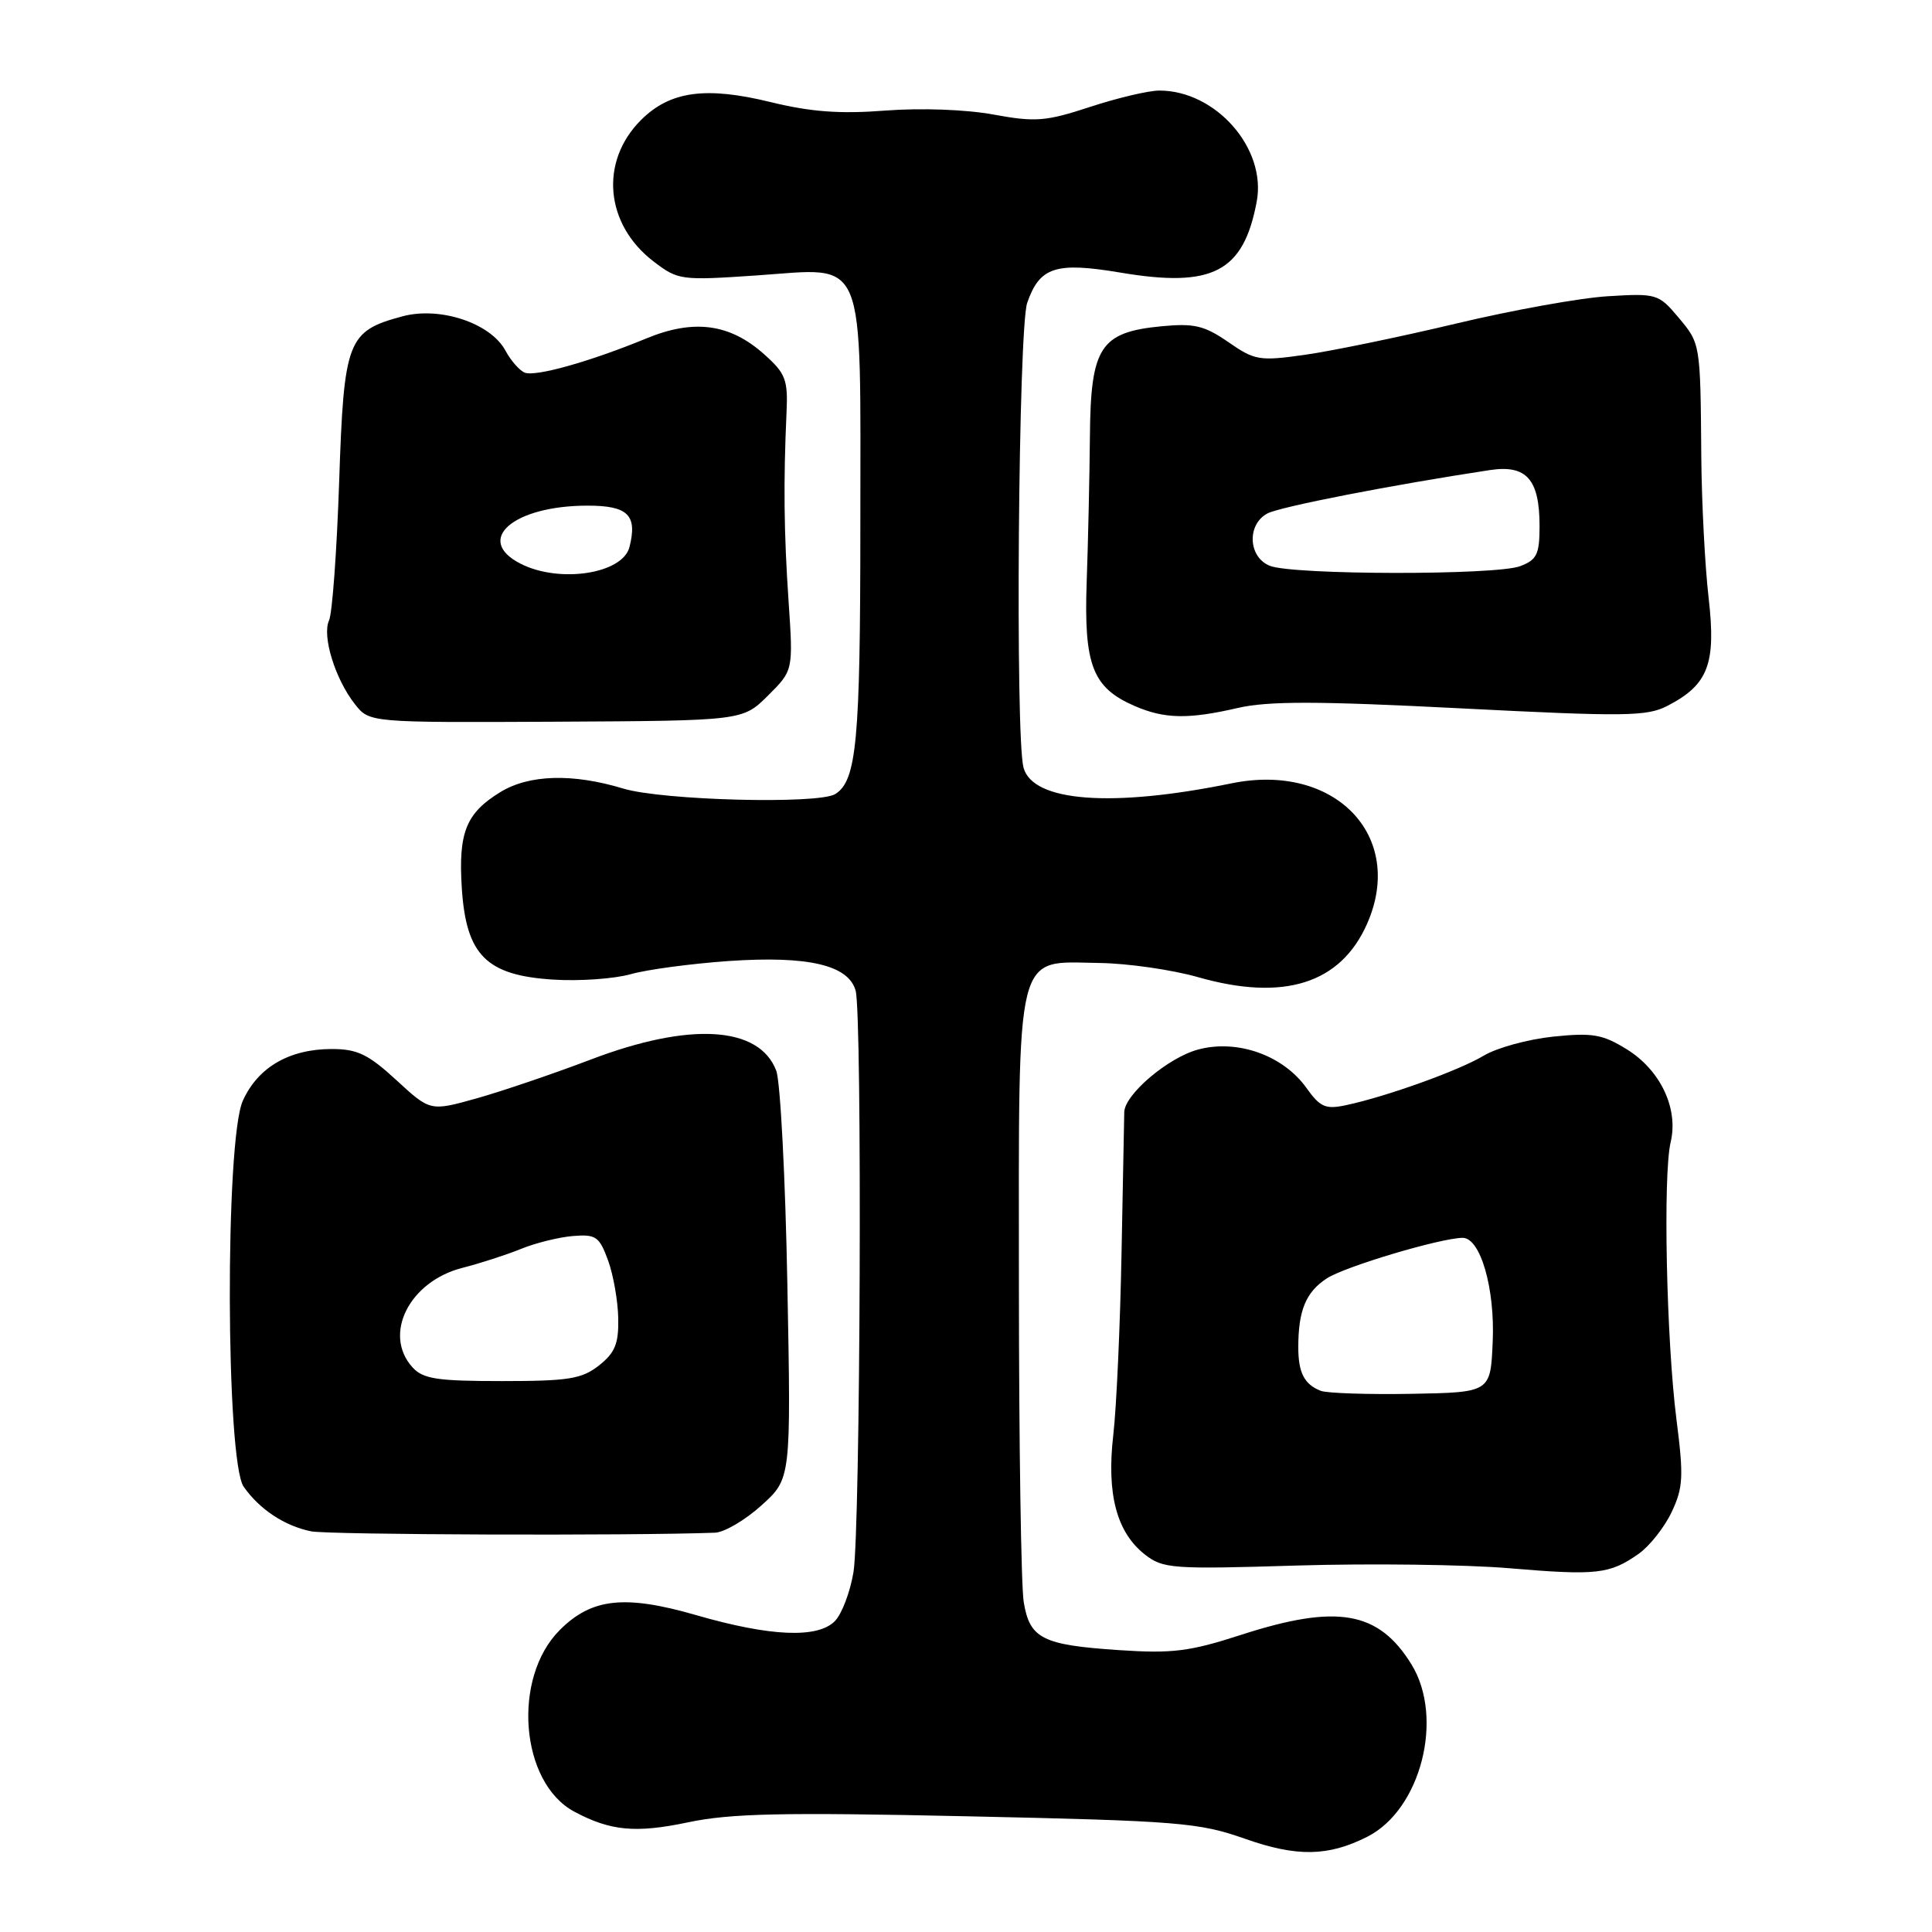 <?xml version="1.0" encoding="UTF-8" standalone="no"?>
<!DOCTYPE svg PUBLIC "-//W3C//DTD SVG 1.1//EN" "http://www.w3.org/Graphics/SVG/1.1/DTD/svg11.dtd" >
<svg xmlns="http://www.w3.org/2000/svg" xmlns:xlink="http://www.w3.org/1999/xlink" version="1.1" viewBox="0 0 256 256">
 <g >
 <path fill="currentColor"
d=" M 181.17 243.38 C 188.28 239.79 191.39 227.61 187.02 220.53 C 182.66 213.47 177.17 212.52 164.50 216.61 C 157.63 218.84 155.34 219.12 148.28 218.65 C 138.12 217.97 136.45 217.13 135.65 212.29 C 135.30 210.20 135.02 191.34 135.01 170.36 C 135.00 125.05 134.40 127.44 145.67 127.60 C 149.42 127.65 155.31 128.50 158.75 129.48 C 170.11 132.72 177.63 130.35 181.14 122.42 C 186.29 110.77 176.86 100.99 163.17 103.80 C 147.32 107.04 136.84 106.25 135.62 101.71 C 134.51 97.59 134.94 43.47 136.11 40.13 C 137.76 35.37 139.88 34.68 148.46 36.12 C 160.69 38.18 164.77 36.05 166.52 26.72 C 167.85 19.68 161.11 12.00 153.62 12.00 C 152.20 12.00 148.08 12.97 144.46 14.16 C 138.57 16.09 137.22 16.20 131.65 15.18 C 128.03 14.51 122.05 14.29 117.34 14.65 C 111.30 15.12 107.45 14.83 102.12 13.53 C 93.50 11.42 88.77 12.07 84.92 15.92 C 79.42 21.43 80.17 29.74 86.62 34.66 C 89.85 37.13 90.23 37.18 100.34 36.49 C 114.96 35.49 114.00 33.16 114.00 69.66 C 114.00 98.21 113.51 103.42 110.69 105.21 C 108.51 106.60 87.77 106.06 82.59 104.49 C 75.89 102.46 70.13 102.62 66.31 104.95 C 61.76 107.73 60.72 110.30 61.19 117.66 C 61.76 126.55 64.43 129.24 73.27 129.80 C 76.75 130.03 81.37 129.70 83.55 129.09 C 85.72 128.47 91.58 127.69 96.56 127.34 C 107.12 126.62 112.46 127.88 113.38 131.29 C 114.26 134.59 114.01 202.74 113.09 208.32 C 112.65 210.96 111.54 213.89 110.61 214.82 C 108.31 217.12 102.07 216.85 92.27 214.02 C 82.79 211.28 78.40 211.76 74.18 215.98 C 67.82 222.33 68.92 236.21 76.09 240.05 C 80.88 242.61 84.21 242.93 91.16 241.47 C 96.79 240.28 103.72 240.13 128.24 240.67 C 156.25 241.28 158.86 241.50 164.95 243.64 C 171.83 246.07 175.99 246.00 181.17 243.38 Z  M 217.13 205.89 C 218.57 204.87 220.54 202.39 221.50 200.36 C 223.03 197.13 223.11 195.67 222.14 188.09 C 220.81 177.64 220.34 155.68 221.37 151.35 C 222.43 146.88 220.02 141.79 215.53 139.02 C 212.34 137.05 211.00 136.82 205.79 137.36 C 202.46 137.71 198.34 138.84 196.62 139.87 C 193.35 141.84 183.73 145.30 178.36 146.44 C 175.65 147.02 174.93 146.71 173.12 144.17 C 170.03 139.83 163.95 137.67 158.75 139.07 C 154.78 140.14 149.03 145.01 148.97 147.36 C 148.96 147.99 148.80 156.38 148.61 166.00 C 148.43 175.62 147.94 186.47 147.52 190.11 C 146.61 197.94 147.95 203.03 151.69 205.97 C 154.09 207.86 155.30 207.95 171.87 207.44 C 181.57 207.15 194.22 207.31 200.00 207.80 C 211.59 208.78 213.28 208.59 217.13 205.89 Z  M 94.75 203.09 C 95.98 203.04 98.76 201.41 100.91 199.46 C 104.82 195.93 104.82 195.93 104.33 170.21 C 104.07 156.07 103.40 143.32 102.86 141.88 C 100.61 135.94 91.40 135.39 78.27 140.40 C 73.38 142.26 66.59 144.57 63.19 145.53 C 57.01 147.26 57.01 147.26 52.53 143.13 C 48.80 139.70 47.35 139.00 43.97 139.00 C 38.33 139.00 34.16 141.43 32.17 145.87 C 29.81 151.14 29.91 193.60 32.29 197.00 C 34.39 200.00 37.72 202.20 41.23 202.91 C 43.53 203.37 83.65 203.51 94.75 203.09 Z  M 101.76 92.17 C 105.11 88.84 105.11 88.84 104.49 79.67 C 103.87 70.54 103.80 63.89 104.22 54.64 C 104.42 50.31 104.09 49.47 101.26 46.95 C 96.72 42.88 91.94 42.24 85.63 44.85 C 78.22 47.90 71.00 49.94 69.54 49.38 C 68.85 49.11 67.70 47.80 66.98 46.47 C 65.03 42.82 58.30 40.57 53.31 41.92 C 46.02 43.88 45.57 45.05 44.94 63.85 C 44.63 73.01 44.03 81.27 43.60 82.21 C 42.65 84.28 44.41 89.98 47.03 93.31 C 48.95 95.75 48.95 95.75 73.68 95.63 C 98.41 95.50 98.41 95.50 101.76 92.17 Z  M 164.01 93.81 C 168.03 92.88 174.60 92.89 193.54 93.86 C 215.32 94.97 218.22 94.94 220.94 93.53 C 226.36 90.73 227.41 87.98 226.40 79.21 C 225.91 74.97 225.48 66.55 225.43 60.50 C 225.31 45.40 225.33 45.55 222.35 42.00 C 219.78 38.95 219.48 38.86 213.10 39.25 C 209.47 39.46 200.43 41.09 193.00 42.86 C 185.57 44.63 176.57 46.49 173.00 47.00 C 166.88 47.87 166.28 47.77 162.76 45.33 C 159.59 43.14 158.25 42.82 153.93 43.23 C 145.79 44.01 144.52 45.96 144.42 57.78 C 144.37 63.13 144.18 71.85 143.99 77.16 C 143.61 88.13 144.76 91.12 150.33 93.54 C 154.29 95.26 157.44 95.33 164.01 93.81 Z  M 175.00 184.29 C 172.82 183.43 172.03 181.89 172.03 178.50 C 172.03 173.65 173.04 171.20 175.80 169.40 C 178.19 167.83 190.82 164.06 193.80 164.02 C 196.16 163.99 198.11 170.73 197.79 177.82 C 197.50 184.50 197.50 184.50 187.00 184.69 C 181.22 184.79 175.82 184.61 175.00 184.29 Z  M 54.65 181.17 C 50.70 176.80 54.25 169.77 61.30 167.99 C 63.61 167.40 67.08 166.28 69.00 165.50 C 70.92 164.71 74.03 163.94 75.90 163.78 C 78.96 163.53 79.41 163.84 80.57 167.00 C 81.27 168.93 81.88 172.38 81.92 174.68 C 81.99 178.05 81.49 179.25 79.37 180.93 C 77.09 182.72 75.34 183.00 66.52 183.00 C 57.90 183.00 56.05 182.72 54.65 181.17 Z  M 69.01 74.71 C 62.77 71.55 68.00 67.00 77.86 67.00 C 83.21 67.00 84.48 68.25 83.41 72.48 C 82.52 76.03 74.17 77.32 69.01 74.71 Z  M 168.25 74.97 C 165.39 73.82 165.20 69.50 167.93 68.04 C 169.59 67.15 184.31 64.28 197.40 62.29 C 202.27 61.55 204.00 63.50 204.00 69.72 C 204.00 73.45 203.64 74.18 201.43 75.02 C 198.23 76.24 171.30 76.20 168.25 74.97 Z "/>
</g>
</svg>